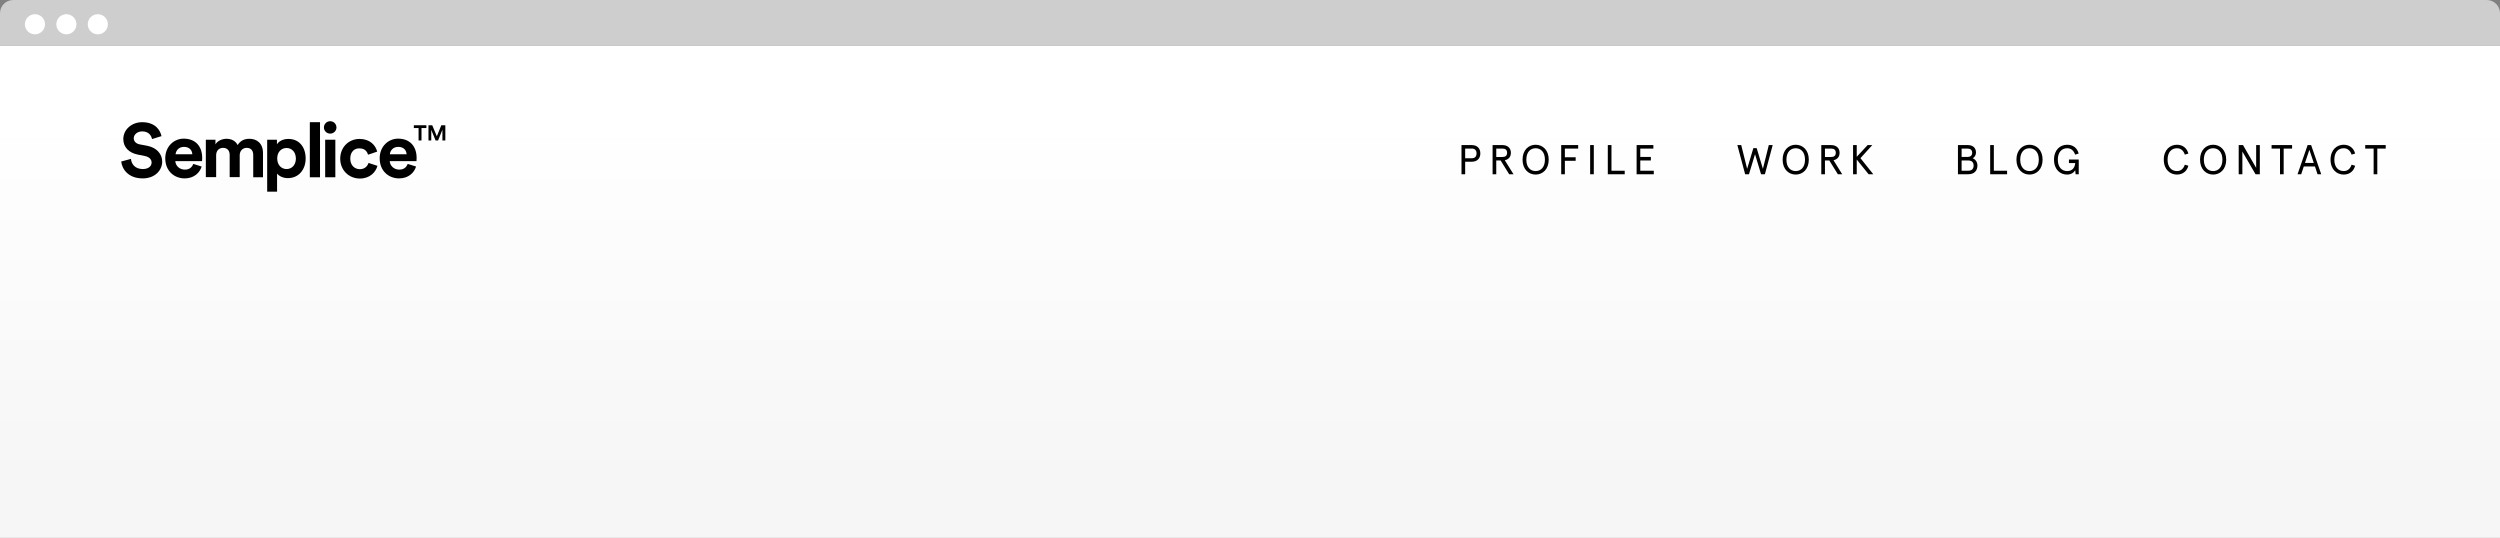 <svg width="660" height="142" viewBox="0 0 660 142" fill="none" xmlns="http://www.w3.org/2000/svg">
<rect x="0" y="0" width="660" height="142" fill="#808080" stroke="none"/>
<rect y="12" width="660" height="130" fill="url(#paint0_linear)"/>
<path d="M0 3.486C0 1.561 1.561 0 3.486 0H656.514C658.439 0 660 1.561 660 3.486V12H0V3.486Z" fill="#CECECE"/>
<circle cx="9.227" cy="6.406" r="2.657" fill="white"/>
<circle cx="17.525" cy="6.406" r="2.657" fill="white"/>
<circle cx="25.823" cy="6.406" r="2.657" fill="white"/>
<path d="M388.521 42.7C389.962 42.7 390.809 41.842 390.809 40.5C390.809 39.158 389.962 38.3 388.521 38.3H385.837V46H386.805V42.7H388.521ZM388.576 41.776H386.805V39.224H388.576C389.368 39.224 389.808 39.686 389.808 40.5C389.808 41.314 389.368 41.776 388.576 41.776ZM398.423 46H399.567L397.268 42.304C398.269 42.095 398.874 41.402 398.874 40.335C398.874 39.037 397.972 38.3 396.608 38.3H394.045V46H395.013V42.37H396.168L398.423 46ZM396.63 39.224C397.433 39.224 397.873 39.565 397.873 40.335C397.873 41.105 397.433 41.446 396.63 41.446H395.013V39.224H396.63ZM405.406 38.212C403.569 38.212 401.952 39.587 401.952 42.15C401.952 44.713 403.569 46.088 405.406 46.088C407.243 46.088 408.86 44.713 408.86 42.15C408.86 39.587 407.243 38.212 405.406 38.212ZM405.406 39.136C406.77 39.136 407.859 40.137 407.859 42.15C407.859 44.163 406.77 45.164 405.406 45.164C404.042 45.164 402.953 44.163 402.953 42.15C402.953 40.137 404.042 39.136 405.406 39.136ZM412.158 38.3V46H413.126V42.447H415.975V41.523H413.126V39.224H416.635V38.3H412.158ZM419.797 38.3V46L420.765 46V38.3H419.797ZM424.46 38.3V46H428.926V45.076H425.428V38.3H424.46ZM432.066 38.3V46H436.598V45.076H433.034V42.359H435.828V41.435H433.034V39.224H436.488V38.3H432.066ZM466.966 38.3L465.404 44.57L463.765 39.114H462.885L461.246 44.57L459.684 38.3H458.661L460.718 46H461.73L463.325 40.709L464.92 46H465.932L467.989 38.3H466.966ZM474.068 38.212C472.231 38.212 470.614 39.587 470.614 42.15C470.614 44.713 472.231 46.088 474.068 46.088C475.905 46.088 477.522 44.713 477.522 42.15C477.522 39.587 475.905 38.212 474.068 38.212ZM474.068 39.136C475.432 39.136 476.521 40.137 476.521 42.15C476.521 44.163 475.432 45.164 474.068 45.164C472.704 45.164 471.615 44.163 471.615 42.15C471.615 40.137 472.704 39.136 474.068 39.136ZM485.198 46H486.342L484.043 42.304C485.044 42.095 485.649 41.402 485.649 40.335C485.649 39.037 484.747 38.3 483.383 38.3H480.82V46H481.788V42.37H482.943L485.198 46ZM483.405 39.224C484.208 39.224 484.648 39.565 484.648 40.335C484.648 41.105 484.208 41.446 483.405 41.446H481.788V39.224H483.405ZM494.546 46L491.158 41.754L494.282 38.3H493.05L490.179 41.391V38.3H489.211V46H490.179V42.117L493.314 46H494.546ZM516.898 38.3V46H519.637C521.133 46 522.035 45.142 522.035 43.712C522.035 42.755 521.529 42.084 520.792 41.787C521.276 41.523 521.661 40.962 521.661 40.28C521.661 39.015 520.825 38.3 519.494 38.3H516.898ZM517.866 42.359H519.494C520.517 42.359 521.034 42.777 521.034 43.712C521.034 44.658 520.517 45.076 519.494 45.076H517.866V42.359ZM519.439 39.224C520.154 39.224 520.66 39.587 520.66 40.335C520.66 41.083 520.154 41.435 519.439 41.435H517.866V39.224H519.439ZM525.406 38.3V46H529.872V45.076H526.374V38.3H525.406ZM535.79 38.212C533.953 38.212 532.336 39.587 532.336 42.15C532.336 44.713 533.953 46.088 535.79 46.088C537.627 46.088 539.244 44.713 539.244 42.15C539.244 39.587 537.627 38.212 535.79 38.212ZM535.79 39.136C537.154 39.136 538.243 40.137 538.243 42.15C538.243 44.163 537.154 45.164 535.79 45.164C534.426 45.164 533.337 44.163 533.337 42.15C533.337 40.137 534.426 39.136 535.79 39.136ZM546.201 43.041H547.862C547.774 44.273 547.07 45.164 545.739 45.164C544.32 45.164 543.264 44.141 543.264 42.15C543.264 40.159 544.32 39.136 545.739 39.136C546.762 39.136 547.477 39.741 547.829 40.819L548.764 40.544C548.423 39.147 547.356 38.212 545.739 38.212C543.946 38.212 542.263 39.477 542.263 42.15C542.263 44.823 543.946 46.088 545.695 46.088C546.74 46.088 547.499 45.582 547.862 44.944L547.961 46H548.786V42.117H546.201V43.041ZM576.794 43.481C576.442 44.559 575.727 45.164 574.715 45.164C573.296 45.164 572.24 44.141 572.24 42.15C572.24 40.159 573.296 39.136 574.715 39.136C575.727 39.136 576.442 39.741 576.794 40.819L577.729 40.544C577.388 39.191 576.321 38.212 574.715 38.212C572.922 38.212 571.239 39.521 571.239 42.15C571.239 44.779 572.922 46.088 574.715 46.088C576.321 46.088 577.388 45.109 577.729 43.756L576.794 43.481ZM584.265 38.212C582.428 38.212 580.811 39.587 580.811 42.15C580.811 44.713 582.428 46.088 584.265 46.088C586.102 46.088 587.719 44.713 587.719 42.15C587.719 39.587 586.102 38.212 584.265 38.212ZM584.265 39.136C585.629 39.136 586.718 40.137 586.718 42.15C586.718 44.163 585.629 45.164 584.265 45.164C582.901 45.164 581.812 44.163 581.812 42.15C581.812 40.137 582.901 39.136 584.265 39.136ZM595.626 38.3V44.317L592.15 38.3H591.017V46H591.985V40.005L595.461 46H596.594V38.3H595.626ZM599.698 39.224H601.92V46H602.888V39.224H605.11V38.3H599.698V39.224ZM609.213 38.3L606.551 46H607.519L608.201 43.943H611.149L611.831 46H612.799L610.137 38.3H609.213ZM609.675 39.554L610.841 43.019H608.509L609.675 39.554ZM620.819 43.481C620.467 44.559 619.752 45.164 618.74 45.164C617.321 45.164 616.265 44.141 616.265 42.15C616.265 40.159 617.321 39.136 618.74 39.136C619.752 39.136 620.467 39.741 620.819 40.819L621.754 40.544C621.413 39.191 620.346 38.212 618.74 38.212C616.947 38.212 615.264 39.521 615.264 42.15C615.264 44.779 616.947 46.088 618.74 46.088C620.346 46.088 621.413 45.109 621.754 43.756L620.819 43.481ZM624.418 39.224H626.64V46H627.608V39.224H629.83V38.3H624.418V39.224Z" fill="black"/>
<path d="M40.134 36.712C39.987 35.939 39.361 34.687 37.557 34.687C36.196 34.687 35.312 35.571 35.312 36.492C35.312 37.265 35.828 37.891 36.858 38.112L38.846 38.48C41.422 38.995 42.821 40.689 42.821 42.678C42.821 44.887 40.98 47.096 37.668 47.096C33.877 47.096 32.221 44.666 32 42.641L34.576 41.941C34.687 43.341 35.681 44.629 37.705 44.629C39.177 44.629 40.023 43.893 40.023 42.899C40.023 42.089 39.398 41.426 38.294 41.205L36.306 40.8C34.024 40.321 32.552 38.848 32.552 36.712C32.552 34.172 34.797 32.257 37.521 32.257C40.98 32.257 42.305 34.356 42.637 35.939L40.134 36.712Z" fill="black"/>
<path d="M53.235 43.967C52.719 45.661 51.174 47.097 48.745 47.097C46.021 47.097 43.629 45.146 43.629 41.795C43.629 38.628 45.947 36.603 48.487 36.603C51.542 36.603 53.382 38.554 53.382 41.721C53.382 42.089 53.345 42.495 53.345 42.531H46.279C46.352 43.82 47.456 44.778 48.781 44.778C50.033 44.778 50.695 44.151 51.026 43.268L53.235 43.967ZM50.769 40.727C50.732 39.733 50.069 38.775 48.56 38.775C47.162 38.775 46.426 39.806 46.352 40.727H50.769Z" fill="black"/>
<path d="M54.34 46.803V36.897H56.88V38.113C57.432 37.155 58.683 36.64 59.787 36.64C61.149 36.64 62.217 37.229 62.732 38.297C63.505 37.081 64.572 36.64 65.86 36.64C67.701 36.64 69.43 37.744 69.43 40.396V46.803H66.854V40.911C66.854 39.843 66.339 39.033 65.124 39.033C63.983 39.033 63.284 39.917 63.284 40.985V46.766H60.634V40.911C60.634 39.843 60.082 39.033 58.904 39.033C57.726 39.033 57.064 39.88 57.064 40.985V46.766H54.34V46.803Z" fill="black"/>
<path d="M70.534 50.633V36.898H73.11V38.113C73.552 37.34 74.656 36.677 76.128 36.677C79.035 36.677 80.692 38.886 80.692 41.832C80.692 44.815 78.815 47.024 76.017 47.024C74.656 47.024 73.662 46.472 73.147 45.809V50.596H70.534V50.633ZM75.649 39.07C74.288 39.07 73.183 40.101 73.183 41.832C73.183 43.563 74.288 44.63 75.649 44.63C77.011 44.63 78.115 43.599 78.115 41.832C78.079 40.101 77.011 39.07 75.649 39.07Z" fill="black"/>
<path d="M84.483 32.258H81.796V46.803H84.483V32.258Z" fill="black"/>
<path d="M87.169 32C88.09 32 88.826 32.736 88.826 33.657C88.826 34.541 88.09 35.277 87.169 35.277C86.249 35.277 85.513 34.541 85.513 33.657C85.513 32.736 86.249 32 87.169 32ZM85.845 36.898H88.531V46.803H85.845V36.898Z" fill="black"/>
<path d="M92.469 41.869C92.469 43.673 93.647 44.667 95.009 44.667C96.371 44.667 97.07 43.747 97.291 43.01L99.646 43.784C99.205 45.441 97.659 47.135 95.009 47.135C92.101 47.135 89.819 44.925 89.819 41.906C89.819 38.849 92.064 36.677 94.935 36.677C97.622 36.677 99.168 38.334 99.573 40.028L97.18 40.838C96.923 40.028 96.334 39.181 94.972 39.181C93.61 39.07 92.469 40.065 92.469 41.869Z" fill="black"/>
<path d="M109.841 43.967C109.326 45.661 107.78 47.097 105.351 47.097C102.627 47.097 100.235 45.146 100.235 41.795C100.235 38.628 102.553 36.603 105.093 36.603C108.148 36.603 109.988 38.554 109.988 41.721C109.988 42.089 109.951 42.495 109.951 42.531H102.885C102.958 43.82 104.062 44.778 105.387 44.778C106.639 44.778 107.301 44.151 107.633 43.268L109.841 43.967ZM107.338 40.727C107.301 39.733 106.639 38.775 105.13 38.775C103.731 38.775 102.995 39.806 102.921 40.727H107.338Z" fill="black"/>
<path d="M111.277 33.804V37.082H110.504V33.804H109.253V33.068H112.565V33.804H111.277Z" fill="black"/>
<path d="M116.797 37.082V34.246L115.656 37.082H114.994L113.853 34.283V37.082H113.117V33.068H114.11L115.325 35.977L116.503 33.068H117.57V37.082H116.797Z" fill="black"/>
<defs>
<linearGradient id="paint0_linear" x1="330" y1="12" x2="330" y2="127.064" gradientUnits="userSpaceOnUse">
<stop offset="0.167" stop-color="white"/>
<stop offset="1" stop-color="#F6F6F6"/>
</linearGradient>
</defs>
</svg>
